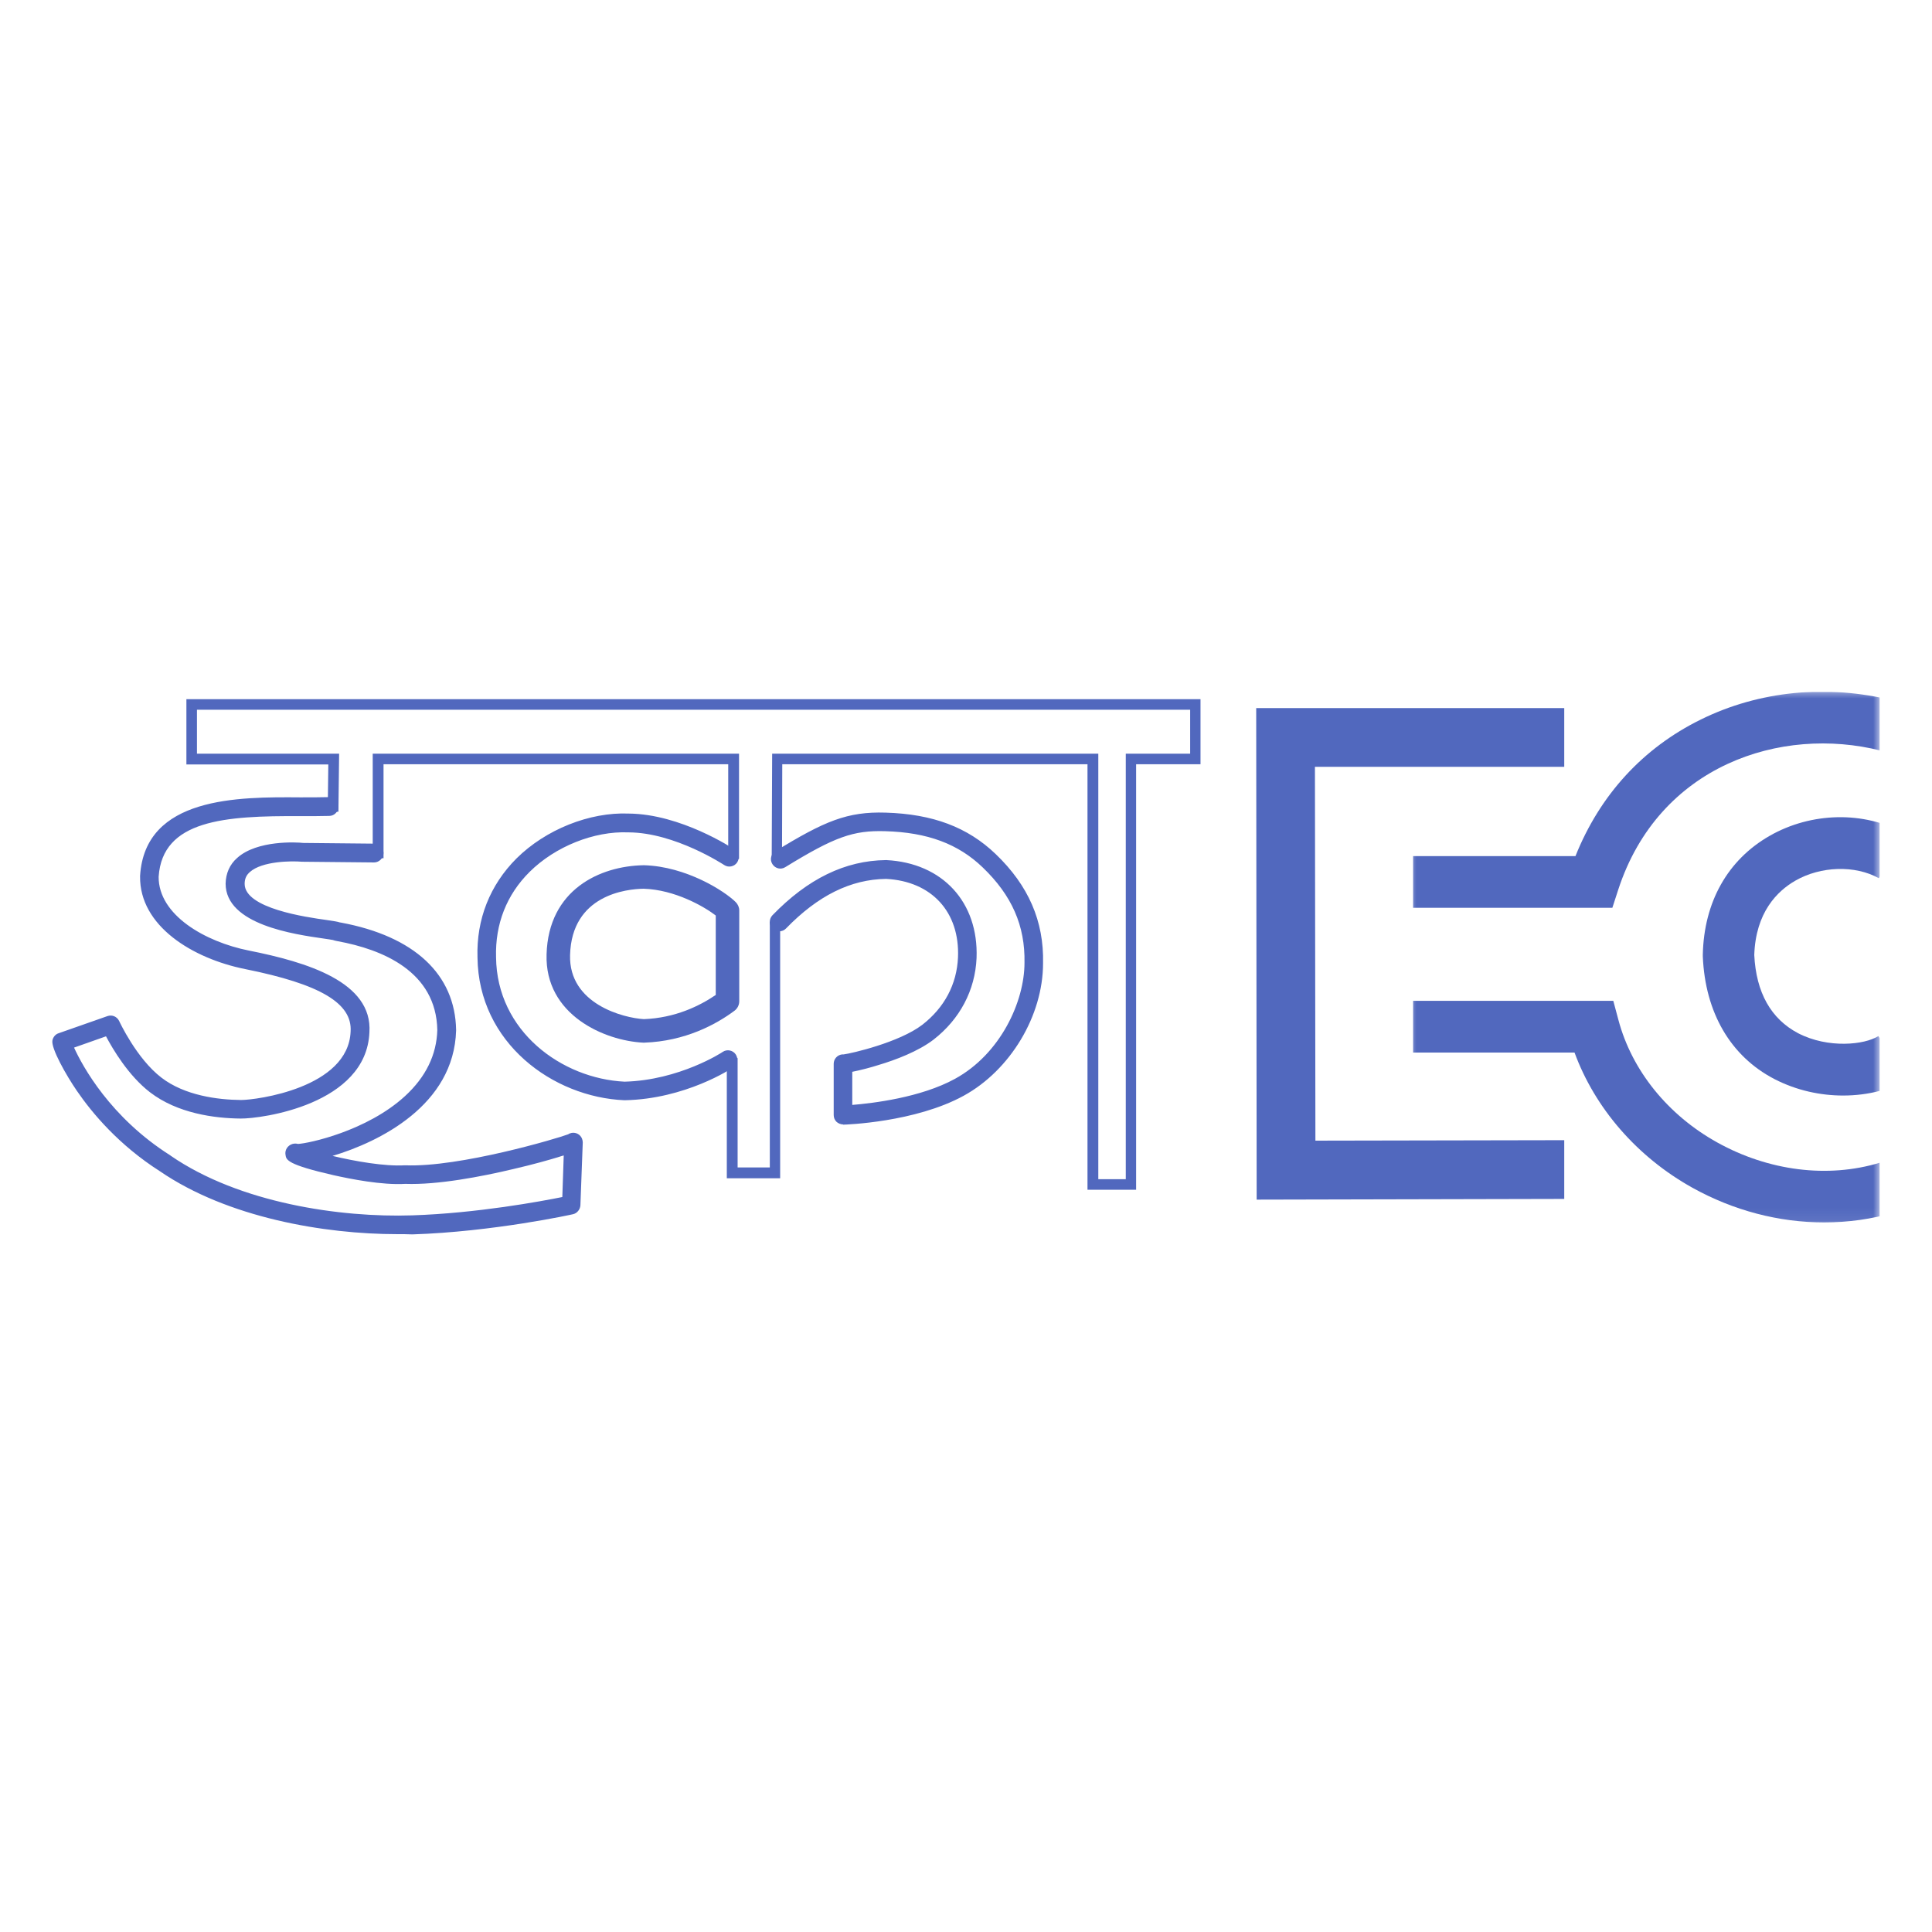 <svg width="148" height="148" viewBox="0 0 148 148" fill="none" xmlns="http://www.w3.org/2000/svg">
<rect width="148" height="148" fill="white"/>
<g clip-path="url(#clip0_5583_4603)">
<path d="M55.715 69.667V76.704C56.021 76.867 51.575 79.098 49.307 78.99C47.003 78.882 42.648 77.335 42.756 73.141C42.864 68.947 46.05 67.183 49.271 67.129C52.169 67.075 56.201 69.793 55.715 69.667ZM91.57 53.953H14.694V58.129H25.584L25.53 61.765C20.886 61.909 11.85 60.811 11.454 67.111C11.418 70.351 15.036 72.727 18.942 73.501C23.784 74.472 27.798 75.912 27.6 79.008C27.402 83.886 20.04 84.948 18.456 84.93C16.872 84.912 14.01 84.66 11.94 83.076C9.87 81.492 8.485 78.468 8.485 78.468L4.723 79.818C4.615 79.836 6.739 85.362 12.642 89.124C17.754 92.652 25.404 94.02 31.578 93.822C37.752 93.624 43.764 92.292 43.764 92.292L43.944 87.486C43.98 87.594 35.628 90.168 31.056 89.988C27.942 90.186 22.146 88.476 22.632 88.332C22.722 88.656 34.008 86.604 34.242 78.918C34.134 72.133 25.548 71.413 25.764 71.341C25.314 71.125 18.024 70.765 18.024 67.705C18.06 64.861 23.19 65.311 23.19 65.311L28.968 65.365V58.129H56.219V65.779C56.219 65.779 52.007 63.079 48.191 63.043C43.602 62.863 37.104 66.391 37.32 73.339C37.374 79.242 42.45 83.328 47.867 83.562C52.313 83.472 56.093 81.06 56.093 81.06V89.844H59.369V70.801C62.357 67.723 65.435 66.643 67.883 66.607C71.627 66.787 74.273 69.325 74.111 73.375C74.021 75.534 73.049 77.586 71.105 79.08C68.999 80.7 64.607 81.582 64.589 81.51V85.434C64.589 85.434 69.917 85.272 73.517 83.292C77.117 81.312 79.222 77.191 79.222 73.771C79.276 70.675 78.107 68.155 75.803 65.941C73.499 63.727 70.691 63.061 67.865 62.971C65.219 62.881 63.293 63.637 59.513 65.959L59.549 58.147H83.74V90.744H86.62V58.129H91.552L91.57 53.953Z" fill="white"/>
<path d="M30.442 94.237C24.88 94.237 17.555 92.996 12.425 89.45C9.347 87.488 7.313 85.076 6.161 83.384C5.045 81.764 4.253 80.09 4.325 79.748L4.379 79.478L4.613 79.424L8.663 77.984L8.825 78.326C8.843 78.362 10.175 81.26 12.155 82.79C14.009 84.212 16.601 84.554 18.436 84.572C19.768 84.59 26.968 83.636 27.166 79.028C27.31 76.67 24.754 75.104 18.85 73.934C14.927 73.16 10.985 70.748 11.039 67.148V67.13C11.399 61.334 18.562 61.388 23.296 61.406C23.944 61.406 24.556 61.406 25.114 61.406L25.15 58.562H14.279V53.559H91.964V58.544H87.032V91.141H83.307V58.544H59.925L59.907 65.222C63.507 63.08 65.361 62.468 67.863 62.54C71.391 62.648 74.001 63.62 76.071 65.636C78.519 67.994 79.671 70.658 79.617 73.772C79.617 77.678 77.187 81.746 73.695 83.654C70.041 85.652 64.803 85.832 64.587 85.832L64.173 85.85V81.494L64.983 81.422C64.947 81.206 64.749 81.08 64.605 81.098C64.983 81.08 68.943 80.216 70.851 78.758C72.633 77.39 73.605 75.518 73.695 73.358C73.839 69.686 71.553 67.202 67.863 67.022C66.261 67.04 63.093 67.598 59.763 70.982V90.26H55.677V81.782C54.417 82.466 51.358 83.906 47.866 83.996H47.848H47.83C42.502 83.762 36.94 79.73 36.886 73.358C36.796 70.514 37.804 67.976 39.784 66.014C41.944 63.872 45.238 62.54 48.172 62.666C51.214 62.684 54.453 64.34 55.785 65.096V58.544H29.38V65.744L23.17 65.69C23.134 65.69 20.182 65.438 18.94 66.554C18.616 66.86 18.436 67.22 18.436 67.688C18.436 69.848 23.206 70.532 24.988 70.784C25.6 70.874 25.798 70.91 25.924 70.964C25.96 70.964 26.014 70.982 26.068 71C31.522 72.008 34.564 74.816 34.636 78.92V78.938V78.956C34.456 85.148 27.526 87.83 24.268 88.568C26.032 89.072 29.02 89.72 31.036 89.594H31.054H31.072C35.428 89.774 43.276 87.398 43.726 87.164C43.636 87.218 43.528 87.344 43.528 87.506V87.488L44.302 87.362L44.374 87.56L44.32 87.632L44.14 92.618L43.834 92.689C43.78 92.707 37.714 94.039 31.576 94.237C31.216 94.219 30.838 94.237 30.442 94.237ZM5.225 80.072C5.729 81.332 8.015 85.688 12.875 88.784C18.221 92.474 26.032 93.59 31.576 93.409C36.85 93.248 42.088 92.222 43.384 91.951L43.528 88.082C43.312 88.154 43.024 88.244 42.646 88.352C42.052 88.532 40.828 88.874 39.262 89.252C36.868 89.828 33.502 90.475 31.072 90.385C29.308 90.493 26.914 90.026 25.636 89.72C22.288 88.964 22.234 88.622 22.198 88.424C22.162 88.208 22.288 88.01 22.504 87.938L22.9 87.83L22.936 87.956C23.944 87.866 28.066 86.966 30.982 84.446C32.8 82.88 33.754 81.026 33.808 78.92C33.736 75.266 30.928 72.728 25.906 71.792C25.78 71.774 25.672 71.756 25.582 71.702C25.492 71.684 25.168 71.63 24.862 71.594C22.684 71.288 17.608 70.568 17.608 67.688C17.608 67.004 17.878 66.41 18.383 65.96C19.84 64.646 22.918 64.862 23.206 64.88L28.552 64.934V57.734H56.613V65.78L55.983 66.122C55.947 66.104 51.825 63.476 48.172 63.44C45.454 63.332 42.394 64.556 40.378 66.554C38.56 68.354 37.642 70.694 37.714 73.322C37.768 79.208 42.916 82.934 47.866 83.168C52.15 83.078 55.839 80.738 55.875 80.72L56.505 81.062V89.432H58.971V70.64L59.079 70.514C61.743 67.778 64.875 66.248 67.881 66.194H67.899H67.917C72.039 66.392 74.685 69.29 74.523 73.376C74.433 75.752 73.299 77.894 71.355 79.388C69.699 80.666 66.351 81.638 65.001 81.854V85.004C66.315 84.914 70.437 84.518 73.335 82.934C76.935 80.972 78.825 76.832 78.825 73.754C78.879 70.874 77.799 68.408 75.531 66.212C73.605 64.358 71.175 63.458 67.863 63.35C65.397 63.278 63.579 63.926 59.727 66.284L59.115 65.942L59.151 57.734H84.135V90.332H86.24V57.734H91.172V54.369H15.088V57.734H25.978L25.924 62.18L25.546 62.198C24.88 62.216 24.106 62.216 23.314 62.216C18.598 62.18 12.173 62.126 11.849 67.148C11.813 70.262 15.539 72.44 19.012 73.124C23.314 73.988 28.228 75.428 27.994 79.064C27.778 84.374 19.966 85.382 18.436 85.364C16.474 85.346 13.703 84.986 11.669 83.42C9.923 82.088 8.681 79.838 8.267 78.992L5.225 80.072ZM25.942 70.964L25.924 71.324H26.176C26.158 71.126 26.032 71 25.942 70.964ZM49.468 79.388C49.414 79.388 49.342 79.388 49.288 79.388C46.534 79.262 42.232 77.444 42.358 73.124C42.484 68.48 46.174 66.77 49.27 66.734C52.005 66.68 55.875 68.984 56.109 69.488L56.217 69.722L56.109 69.866V76.616C56.127 76.688 56.127 76.778 56.109 76.85C55.983 77.318 54.381 78.02 53.445 78.398C52.51 78.776 50.782 79.388 49.468 79.388ZM49.36 67.526C49.342 67.526 49.306 67.526 49.288 67.526C46.408 67.562 43.294 69.074 43.168 73.142C43.042 77.336 47.686 78.488 49.324 78.578C51.16 78.668 54.615 77.084 55.299 76.58V69.794C54.615 69.29 51.645 67.526 49.36 67.526Z" fill="#5168BE"/>
<path d="M30.44 94.542C24.843 94.542 17.445 93.282 12.243 89.718C9.111 87.721 7.059 85.272 5.889 83.563C5.061 82.357 3.891 80.287 4.017 79.693C4.071 79.441 4.251 79.225 4.485 79.153L8.229 77.839C8.589 77.713 8.967 77.875 9.129 78.217C9.147 78.253 10.461 81.097 12.369 82.555C14.151 83.923 16.671 84.247 18.453 84.265H18.471C19.623 84.265 26.678 83.347 26.858 79.027C27.003 76.849 24.519 75.391 18.795 74.239C14.745 73.429 10.677 70.927 10.731 67.129C10.731 67.111 10.731 67.111 10.731 67.093C11.109 61.009 18.273 61.045 23.007 61.081C23.799 61.081 24.537 61.081 25.185 61.063C25.581 61.045 25.923 61.369 25.923 61.765C25.941 62.161 25.617 62.503 25.221 62.503C24.537 62.521 23.781 62.521 22.989 62.521C17.229 62.485 12.441 62.809 12.153 67.165C12.135 70.099 15.717 72.151 19.065 72.817C23.493 73.699 28.55 75.211 28.299 79.081C28.064 84.624 20.001 85.704 18.435 85.686C16.419 85.668 13.593 85.29 11.487 83.671C9.849 82.411 8.643 80.377 8.121 79.387L5.673 80.251C6.321 81.673 8.445 85.597 13.053 88.512L13.071 88.53C18.345 92.166 26.085 93.282 31.574 93.102C36.542 92.94 41.474 92.022 43.076 91.698L43.184 88.512C43.04 88.548 42.896 88.602 42.716 88.656C42.122 88.836 40.88 89.196 39.314 89.556C36.902 90.132 33.518 90.78 31.052 90.69C29.253 90.798 26.84 90.312 25.545 90.024C21.999 89.214 21.927 88.854 21.873 88.476C21.801 88.098 22.035 87.739 22.413 87.63C22.557 87.594 22.701 87.594 22.827 87.63C23.637 87.594 28.119 86.641 31.034 83.959C32.618 82.501 33.446 80.809 33.5 78.901C33.41 74.419 29.306 72.727 25.851 72.097C25.743 72.079 25.581 72.043 25.437 71.989C25.455 71.989 25.473 72.007 25.491 72.007C25.401 71.989 25.077 71.935 24.807 71.899C22.557 71.575 17.283 70.837 17.283 67.687C17.301 66.913 17.589 66.229 18.165 65.725C19.695 64.339 22.755 64.519 23.223 64.573L28.659 64.627C29.055 64.627 29.378 64.951 29.378 65.347C29.378 65.743 29.037 66.067 28.659 66.067L23.187 66.013C23.169 66.013 23.151 66.013 23.133 66.013C22.341 65.941 20.073 65.959 19.137 66.805C18.867 67.039 18.741 67.327 18.741 67.705C18.741 69.595 23.475 70.261 25.023 70.477C25.635 70.567 25.851 70.603 26.013 70.657C26.049 70.657 26.085 70.675 26.121 70.675C31.736 71.719 34.868 74.635 34.94 78.901C34.94 78.919 34.94 78.919 34.94 78.937C34.778 84.66 29.073 87.469 25.473 88.548C27.201 88.962 29.468 89.358 30.998 89.268C31.016 89.268 31.052 89.268 31.07 89.268C35.228 89.43 42.734 87.198 43.526 86.892C43.598 86.838 43.706 86.802 43.796 86.784C44.138 86.731 44.462 86.91 44.588 87.234C44.624 87.325 44.642 87.433 44.642 87.522L44.462 92.328C44.444 92.652 44.21 92.94 43.904 93.012C43.85 93.03 37.766 94.362 31.592 94.56C31.232 94.542 30.836 94.542 30.44 94.542ZM43.274 87.198C43.238 87.288 43.22 87.379 43.22 87.487V87.451C43.22 87.361 43.238 87.27 43.274 87.198ZM64.585 86.136C64.406 86.136 64.225 86.064 64.082 85.939C63.938 85.794 63.865 85.615 63.865 85.416V81.493C63.865 81.115 64.153 80.809 64.513 80.773C64.549 80.773 64.585 80.773 64.621 80.773C65.215 80.701 68.887 79.855 70.651 78.505C72.343 77.191 73.297 75.409 73.387 73.339C73.531 69.865 71.371 67.507 67.879 67.327C65.161 67.363 62.66 68.605 60.212 71.125C59.942 71.413 59.474 71.413 59.186 71.143C58.898 70.873 58.898 70.405 59.168 70.117C61.886 67.309 64.748 65.923 67.861 65.887C67.879 65.887 67.897 65.887 67.897 65.887C72.199 66.103 74.971 69.109 74.809 73.393C74.701 75.859 73.531 78.073 71.515 79.639C70.345 80.539 68.581 81.205 67.303 81.583C66.745 81.763 65.935 81.979 65.287 82.105V84.642C66.835 84.516 70.525 84.085 73.153 82.645C76.645 80.737 78.481 76.723 78.481 73.753C78.535 70.909 77.509 68.587 75.277 66.445C73.405 64.645 71.047 63.763 67.807 63.673C65.359 63.601 63.938 64.105 60.158 66.427C59.816 66.643 59.384 66.535 59.168 66.193C58.952 65.851 59.06 65.419 59.402 65.203C63.163 62.899 64.909 62.161 67.843 62.251C71.461 62.359 74.125 63.367 76.267 65.419C78.787 67.831 79.975 70.567 79.903 73.789C79.903 77.803 77.401 81.979 73.819 83.941C70.111 85.975 64.784 86.154 64.567 86.154C64.603 86.136 64.585 86.136 64.585 86.136ZM65.161 81.061C65.215 81.151 65.269 81.241 65.287 81.349C65.269 81.241 65.233 81.151 65.161 81.061ZM47.864 84.283C47.846 84.283 47.846 84.283 47.828 84.283C42.356 84.049 36.65 79.891 36.578 73.339C36.488 70.423 37.532 67.795 39.566 65.761C41.798 63.547 45.164 62.197 48.17 62.323C52.148 62.359 56.108 64.969 56.27 65.077C56.594 65.293 56.684 65.743 56.468 66.067C56.252 66.391 55.802 66.481 55.478 66.265C55.442 66.247 51.716 63.781 48.152 63.763H48.134C45.506 63.655 42.536 64.843 40.574 66.787C38.81 68.533 37.928 70.783 38 73.321C38.054 79.009 43.04 82.627 47.846 82.861C52.04 82.753 55.334 80.611 55.37 80.575C55.694 80.359 56.144 80.449 56.36 80.773C56.576 81.097 56.486 81.547 56.162 81.763C56.036 81.871 52.49 84.193 47.864 84.283C47.882 84.283 47.882 84.283 47.864 84.283Z" fill="#5168BE"/>
<path d="M55.712 69.736V76.701C54.596 77.529 52.364 78.861 49.304 78.987C47 78.879 42.644 77.331 42.752 73.138C42.86 68.944 46.064 67.234 49.304 67.18C52.274 67.252 55.01 69.034 55.712 69.736Z" fill="white"/>
<path d="M49.304 79.871C49.286 79.871 49.268 79.871 49.268 79.871C46.334 79.727 41.727 77.765 41.87 73.103C42.014 68.153 45.956 66.335 49.304 66.281C49.322 66.281 49.322 66.281 49.34 66.281C52.562 66.371 55.514 68.261 56.36 69.107C56.522 69.269 56.63 69.503 56.63 69.737V76.703C56.63 76.991 56.486 77.261 56.27 77.423C54.848 78.485 52.472 79.763 49.358 79.871C49.322 79.871 49.322 79.871 49.304 79.871ZM49.304 68.081C47.99 68.099 43.796 68.549 43.67 73.157C43.562 76.919 47.774 77.981 49.322 78.071C51.716 77.981 53.588 77.063 54.83 76.217V70.133C53.948 69.449 51.698 68.153 49.304 68.081Z" fill="#5168BE"/>
<path d="M96.266 91.897L96.231 54.242H119.828V58.742H100.73L100.766 87.379L119.828 87.343V91.843L96.266 91.897Z" fill="#5168BE"/>
<mask id="mask0_5583_4603" style="mask-type:luminance" maskUnits="userSpaceOnUse" x="107" y="52" width="37" height="42">
<path d="M143.999 52.711H107.766V93.93H143.999V52.711Z" fill="white"/>
</mask>
<g mask="url(#mask0_5583_4603)">
<path d="M139.731 93.643C136.293 93.643 132.801 92.743 129.633 90.979C125.404 88.621 122.182 84.895 120.616 80.629H108.25V76.669H123.586L123.982 78.145C125.008 81.997 127.761 85.417 131.559 87.523C135.483 89.701 140.019 90.277 143.997 89.071L145.149 92.869C143.403 93.391 141.585 93.643 139.731 93.643ZM141.189 83.923C139.479 83.923 137.643 83.545 135.933 82.663C132.567 80.917 130.623 77.569 130.443 73.267V73.195V73.123C130.533 69.091 132.351 65.869 135.555 64.033C138.759 62.197 142.791 62.126 145.851 63.818L143.925 67.273C142.107 66.265 139.479 66.337 137.517 67.471C136.149 68.263 134.493 69.883 134.385 73.159C134.529 76.039 135.663 78.055 137.751 79.153C140.055 80.341 142.845 80.035 143.889 79.369L146.031 82.699C144.897 83.437 143.133 83.923 141.189 83.923ZM123.514 69.541H108.25V65.581H120.688C122.56 60.901 125.853 57.302 130.281 55.124C134.763 52.91 140.001 52.406 145.041 53.666L144.069 57.5C136.437 55.574 127.077 58.616 123.964 68.155L123.514 69.541Z" fill="#5168BE"/>
</g>
</g>
<defs>
<clipPath id="clip0_5583_4603">
<rect width="140" height="41.543" fill="white" transform="translate(4 53)"/>
</clipPath>
</defs>
</svg>
